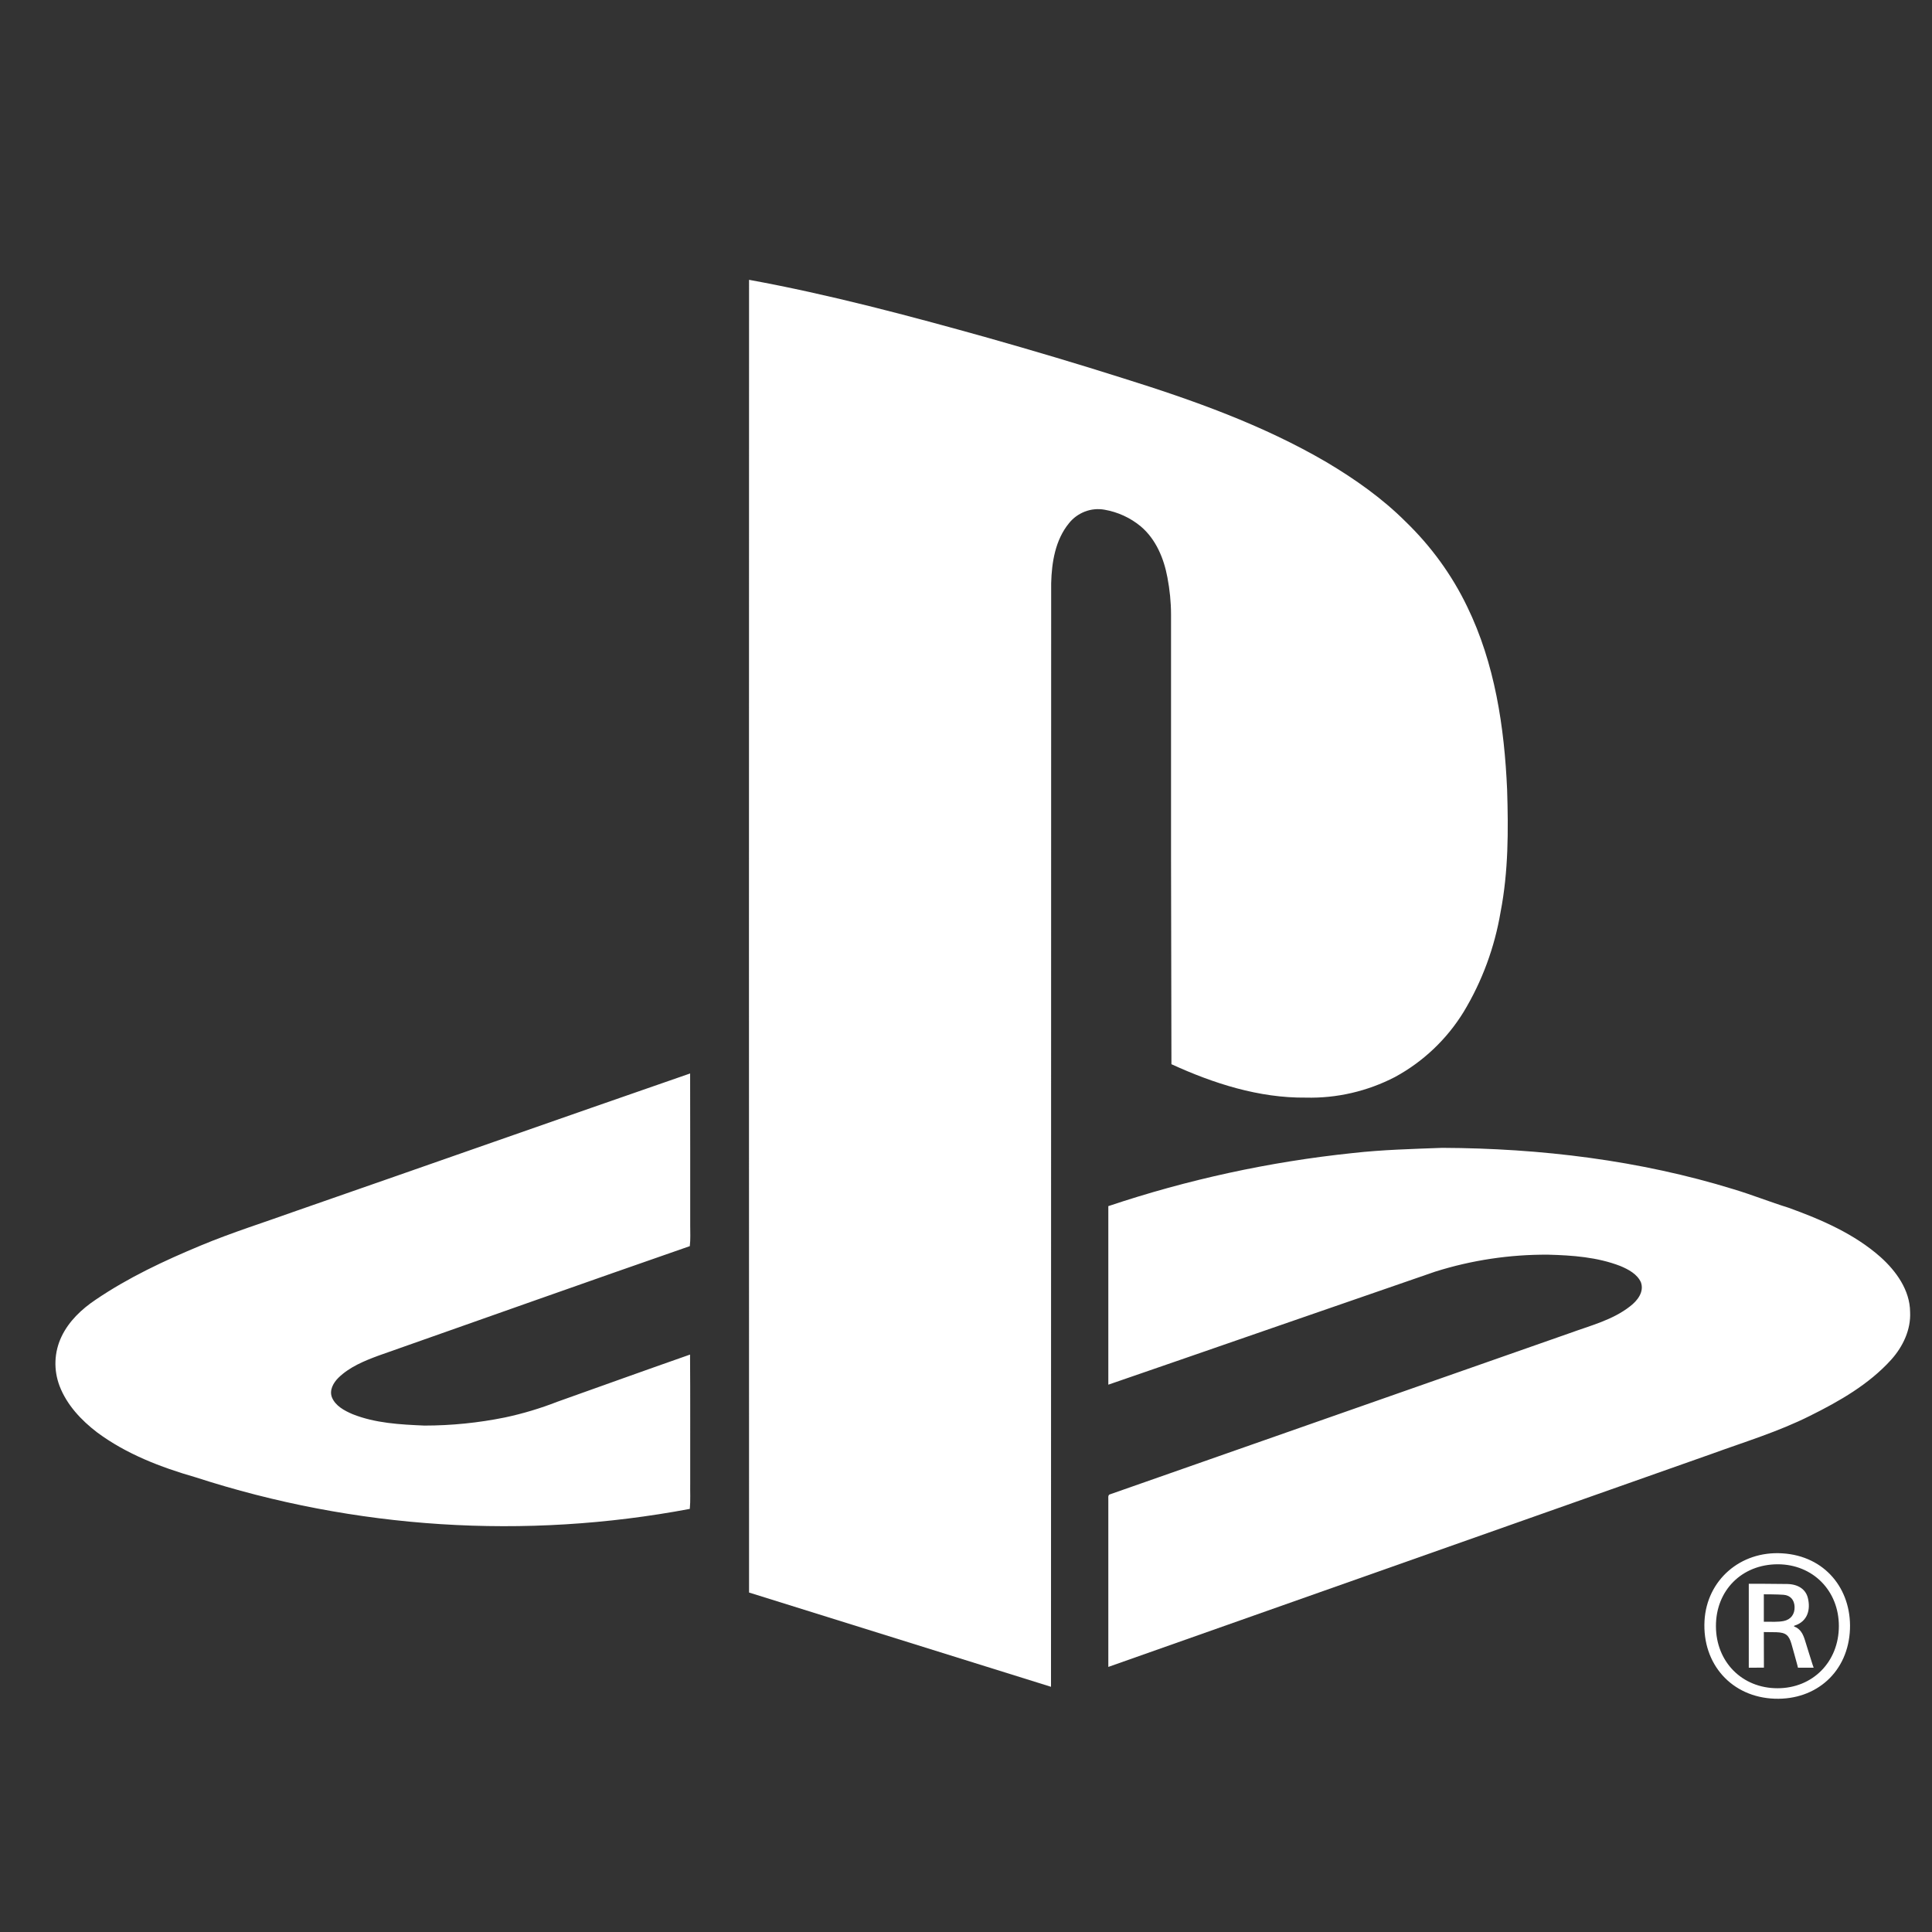 <svg width="24" height="24" viewBox="0 0 24 24" fill="none" xmlns="http://www.w3.org/2000/svg">
<rect x="0" y="0" width="24" height="24" fill="#333333" stroke="none"/>
<path d="M9.305 3.476C10.306 3.659 11.291 3.922 12.271 4.196C12.832 4.355 13.392 4.521 13.946 4.697C14.82 4.97 15.688 5.279 16.478 5.741C16.833 5.952 17.172 6.191 17.463 6.482C17.778 6.787 18.036 7.142 18.225 7.534C18.57 8.242 18.688 9.032 18.722 9.81C18.738 10.316 18.738 10.827 18.641 11.328C18.567 11.768 18.412 12.189 18.182 12.57C17.973 12.91 17.679 13.189 17.329 13.379C16.987 13.556 16.606 13.645 16.221 13.635C15.639 13.641 15.074 13.459 14.552 13.22L14.547 10.659V7.634C14.547 7.48 14.531 7.325 14.502 7.173C14.458 6.937 14.36 6.699 14.171 6.539C14.042 6.432 13.887 6.361 13.722 6.332C13.64 6.317 13.555 6.325 13.477 6.355C13.4 6.385 13.331 6.434 13.279 6.5C13.109 6.708 13.065 6.984 13.058 7.244C13.056 11.813 13.058 16.384 13.056 20.954C11.806 20.564 10.555 20.174 9.305 19.783C9.303 14.347 9.304 8.912 9.305 3.476ZM17.916 14.259C19.138 14.264 20.368 14.413 21.538 14.774C21.767 14.843 21.989 14.932 22.218 15.003C22.625 15.15 23.035 15.327 23.361 15.616C23.556 15.791 23.726 16.028 23.728 16.298C23.739 16.519 23.638 16.73 23.492 16.892C23.216 17.197 22.851 17.406 22.484 17.588C22.094 17.784 21.674 17.911 21.265 18.06L13.768 20.707V18.643C13.771 18.616 13.755 18.567 13.795 18.561L19.499 16.561C19.756 16.467 20.033 16.398 20.25 16.227C20.34 16.158 20.427 16.049 20.384 15.929C20.338 15.827 20.229 15.769 20.129 15.727C19.843 15.616 19.533 15.594 19.231 15.586C18.755 15.583 18.282 15.654 17.828 15.797C16.475 16.263 15.122 16.735 13.768 17.201V14.983C14.752 14.653 15.769 14.432 16.801 14.324C17.172 14.282 17.544 14.273 17.916 14.259ZM8.573 13.335L8.574 14.279V15.224C8.574 15.309 8.579 15.395 8.569 15.48C7.279 15.928 5.992 16.386 4.705 16.839C4.526 16.905 4.343 16.98 4.205 17.114C4.141 17.177 4.088 17.27 4.124 17.36C4.168 17.465 4.277 17.523 4.379 17.567C4.662 17.68 4.971 17.696 5.272 17.709C5.608 17.709 5.944 17.675 6.273 17.608C6.494 17.561 6.711 17.496 6.921 17.414C7.471 17.218 8.021 17.02 8.572 16.827C8.576 17.359 8.573 17.893 8.574 18.424C8.572 18.531 8.579 18.639 8.569 18.744C6.521 19.13 4.41 18.994 2.428 18.351C1.996 18.227 1.568 18.062 1.207 17.794C1.009 17.643 0.831 17.453 0.741 17.22C0.703 17.121 0.685 17.015 0.689 16.909C0.693 16.802 0.719 16.698 0.765 16.602C0.856 16.412 1.014 16.262 1.189 16.145C1.594 15.87 2.04 15.661 2.492 15.473C2.882 15.31 3.286 15.184 3.683 15.041C5.314 14.474 6.942 13.9 8.573 13.335Z" fill="white"/>
<path d="M22.046 21.102C21.509 21.083 21.145 20.67 21.174 20.135C21.202 19.629 21.619 19.264 22.139 19.296C22.674 19.328 22.999 19.743 22.981 20.237C22.961 20.767 22.563 21.12 22.046 21.102ZM22.843 20.199C22.843 19.76 22.52 19.433 22.085 19.432C21.638 19.432 21.315 19.756 21.316 20.201C21.317 20.645 21.641 20.972 22.081 20.972C22.519 20.972 22.843 20.643 22.843 20.199Z" fill="white"/>
<path d="M22.286 20.204C22.367 20.233 22.399 20.302 22.422 20.376C22.454 20.477 22.484 20.579 22.517 20.68C22.528 20.713 22.53 20.717 22.53 20.717L22.335 20.717C22.335 20.717 22.333 20.708 22.327 20.684C22.304 20.597 22.279 20.511 22.255 20.424C22.223 20.312 22.184 20.28 22.067 20.276C22.027 20.275 21.911 20.274 21.911 20.274L21.912 20.716L21.724 20.717C21.724 20.717 21.724 20.225 21.724 20C21.724 19.904 21.724 19.674 21.724 19.674C21.724 19.674 22.053 19.674 22.2 19.677C22.337 19.679 22.432 19.743 22.458 19.851C22.493 19.992 22.457 20.142 22.293 20.194L22.287 20.196C22.287 20.196 22.288 20.201 22.286 20.204ZM21.911 19.973C21.911 20.02 21.911 20.146 21.911 20.146C21.911 20.146 21.913 20.146 21.936 20.146C22.01 20.145 22.084 20.151 22.157 20.137C22.246 20.119 22.296 20.053 22.293 19.961C22.29 19.874 22.24 19.817 22.155 19.811C22.084 19.805 21.911 19.805 21.911 19.805V19.84C21.911 19.84 21.911 19.928 21.911 19.973Z" fill="white"/>
</svg>
